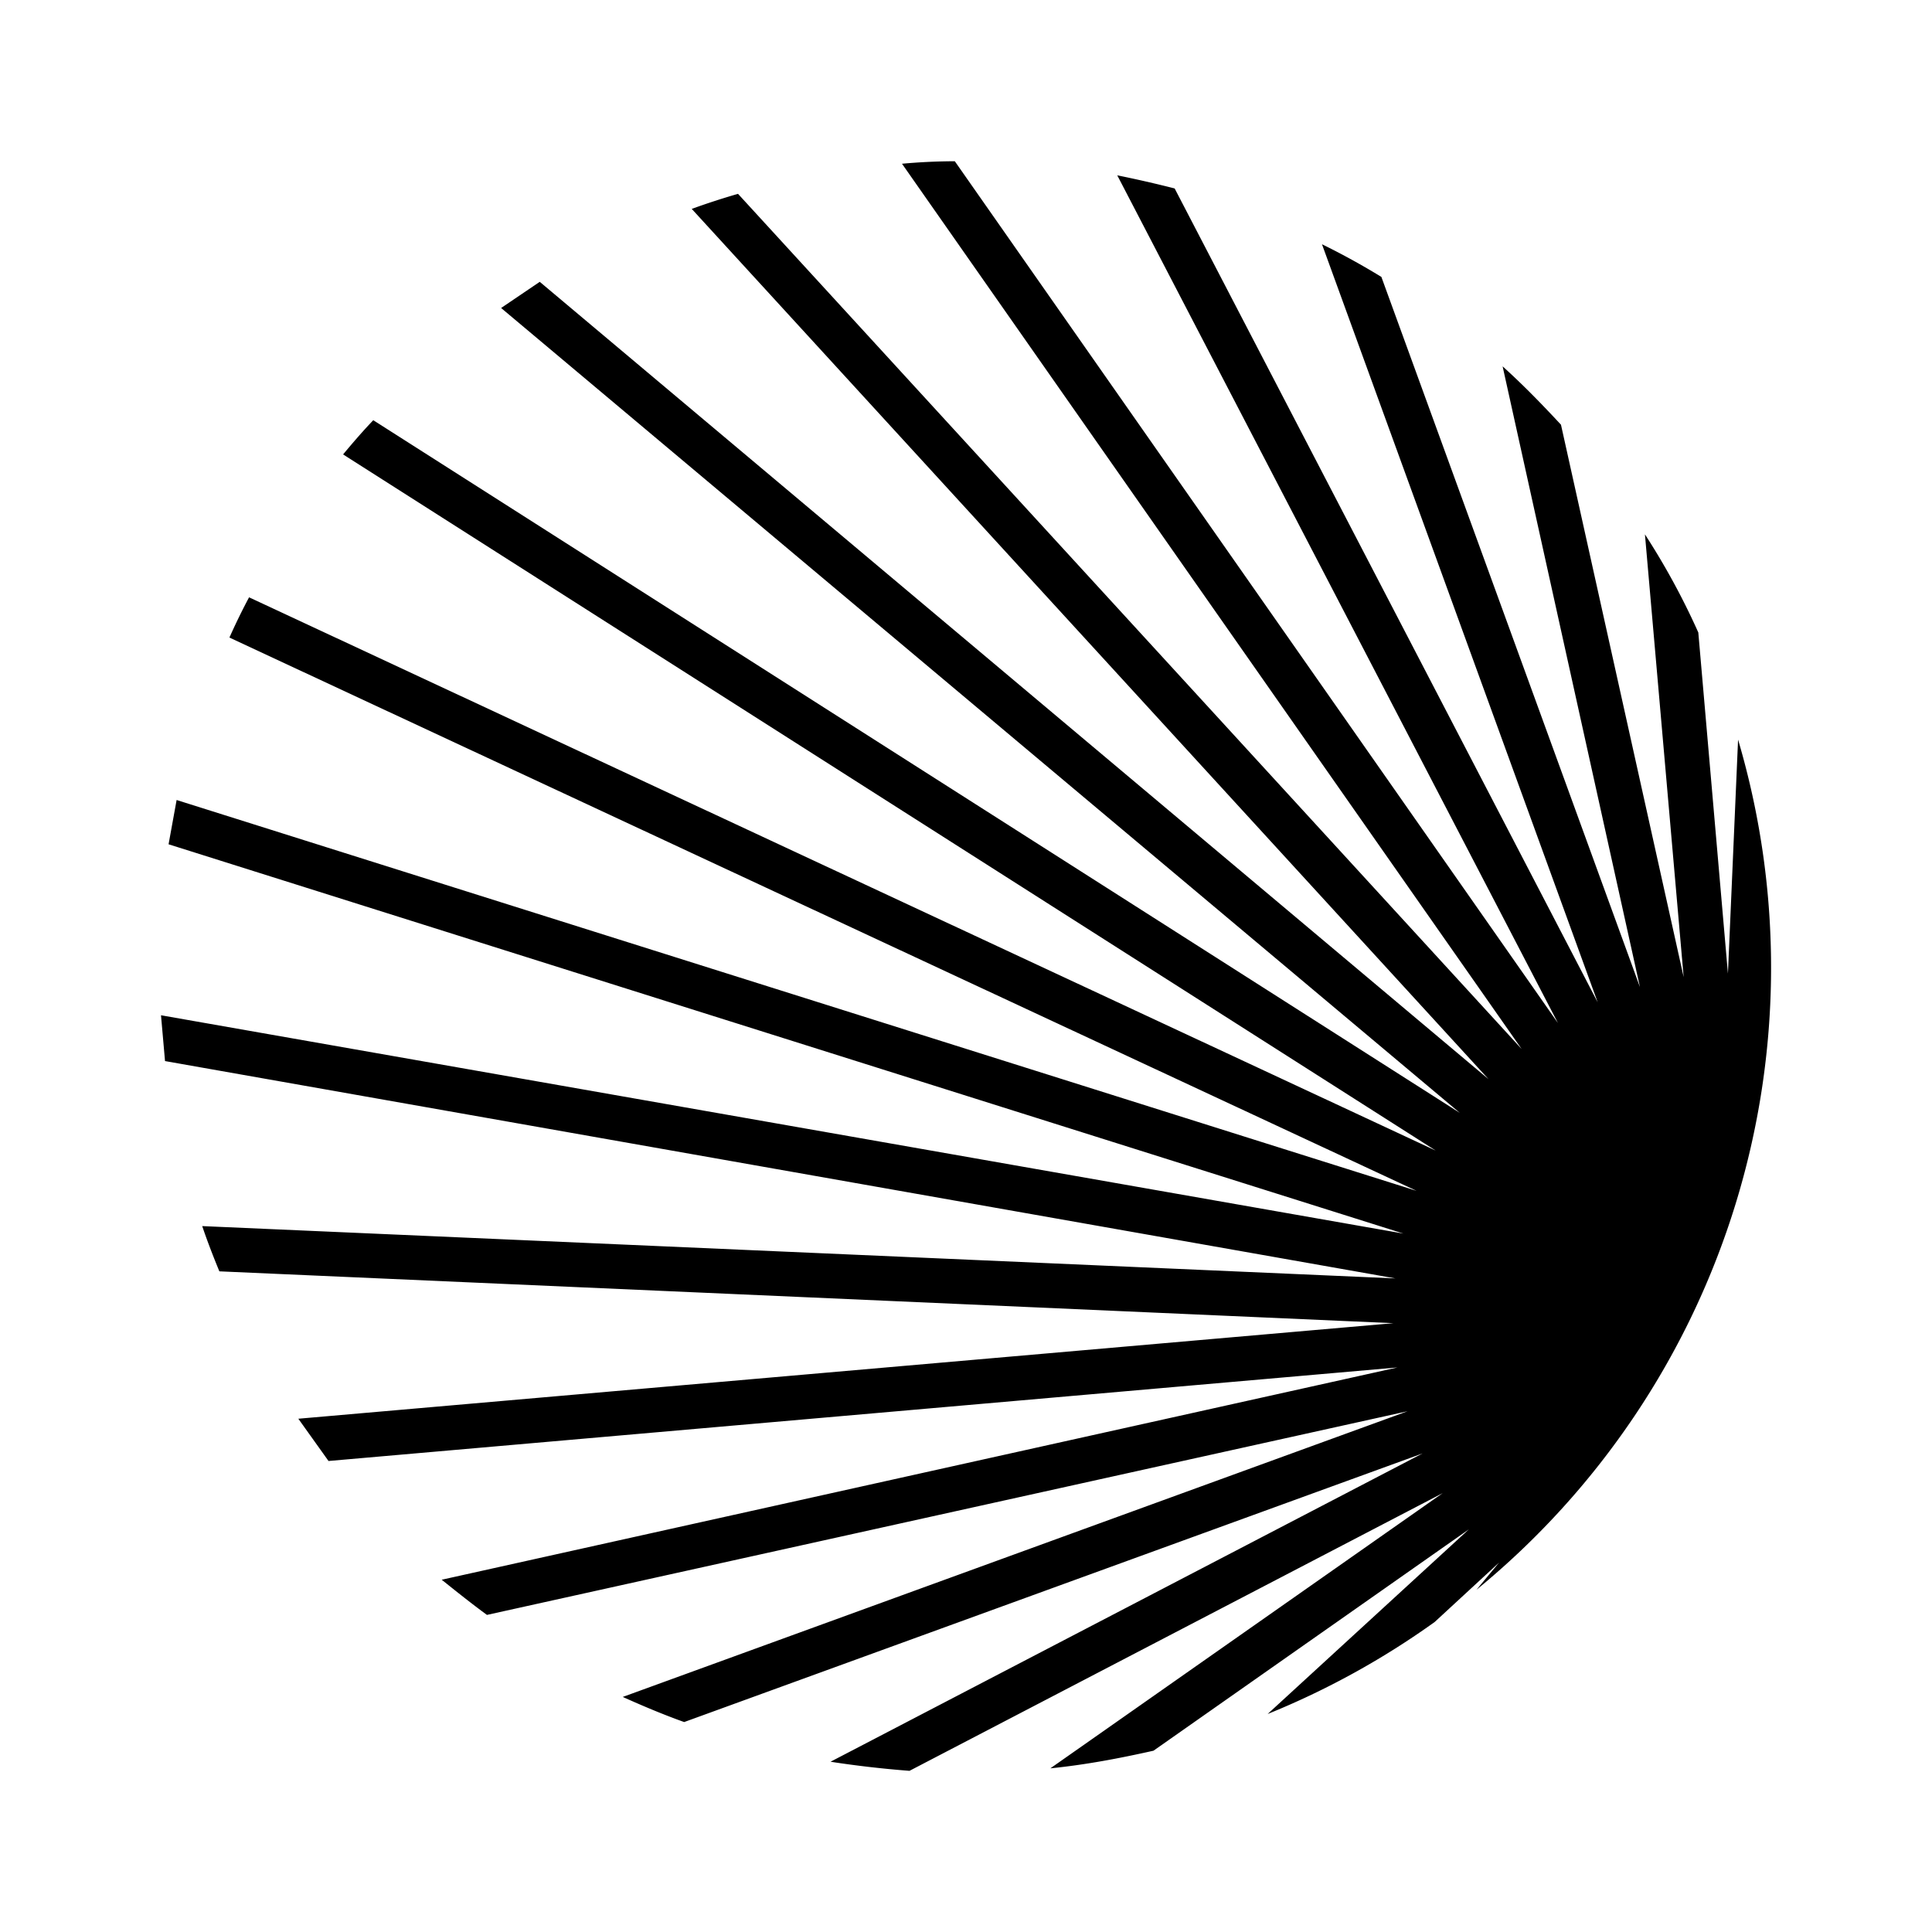 <svg xmlns="http://www.w3.org/2000/svg" xmlns:xlink="http://www.w3.org/1999/xlink" width="24" height="24" viewBox="0 0 24 24"><path fill="currentColor" d="m8.593 2.595l9.898 10.811L6.705 3.501l-.48.325l11.91 9.999L4.637 5.22c-.131.137-.25.275-.375.425l13.573 8.648L3.094 7.42a8 8 0 0 0-.244.5l14.747 6.873L2.194 9.938l-.1.55l15.34 4.836L2 12.612l.05.569l15.285 2.7l-14.823-.65c.063.187.138.38.213.562l14.585.644l-13.604 1.187l.375.525l13.279-1.162l-11.873 2.637c.187.15.375.3.562.437l11.436-2.53l-9.749 3.549c.25.112.5.218.763.312l9.173-3.337l-7.355 3.83q.486.075.981.113l6.624-3.45l-4.874 3.419c.438-.044.862-.125 1.281-.219l3.918-2.75l-2.5 2.294a10 10 0 0 0 2.075-1.143l.8-.738l-.281.338a9.99 9.99 0 0 0 3.25-10.561l-.126 2.906l-.368-4.237a9 9 0 0 0-.663-1.219l.481 5.5l-1.524-6.862c-.232-.25-.475-.5-.725-.725l1.706 7.711L17.16 3.44a9 9 0 0 0-.738-.406l3.425 9.417l-5.255-10.11a15 15 0 0 0-.713-.163l5.474 10.53l-7.492-10.705q-.329.001-.656.031l7.698 10.998L9.168 2.408a9 9 0 0 0-.575.187"/></svg>